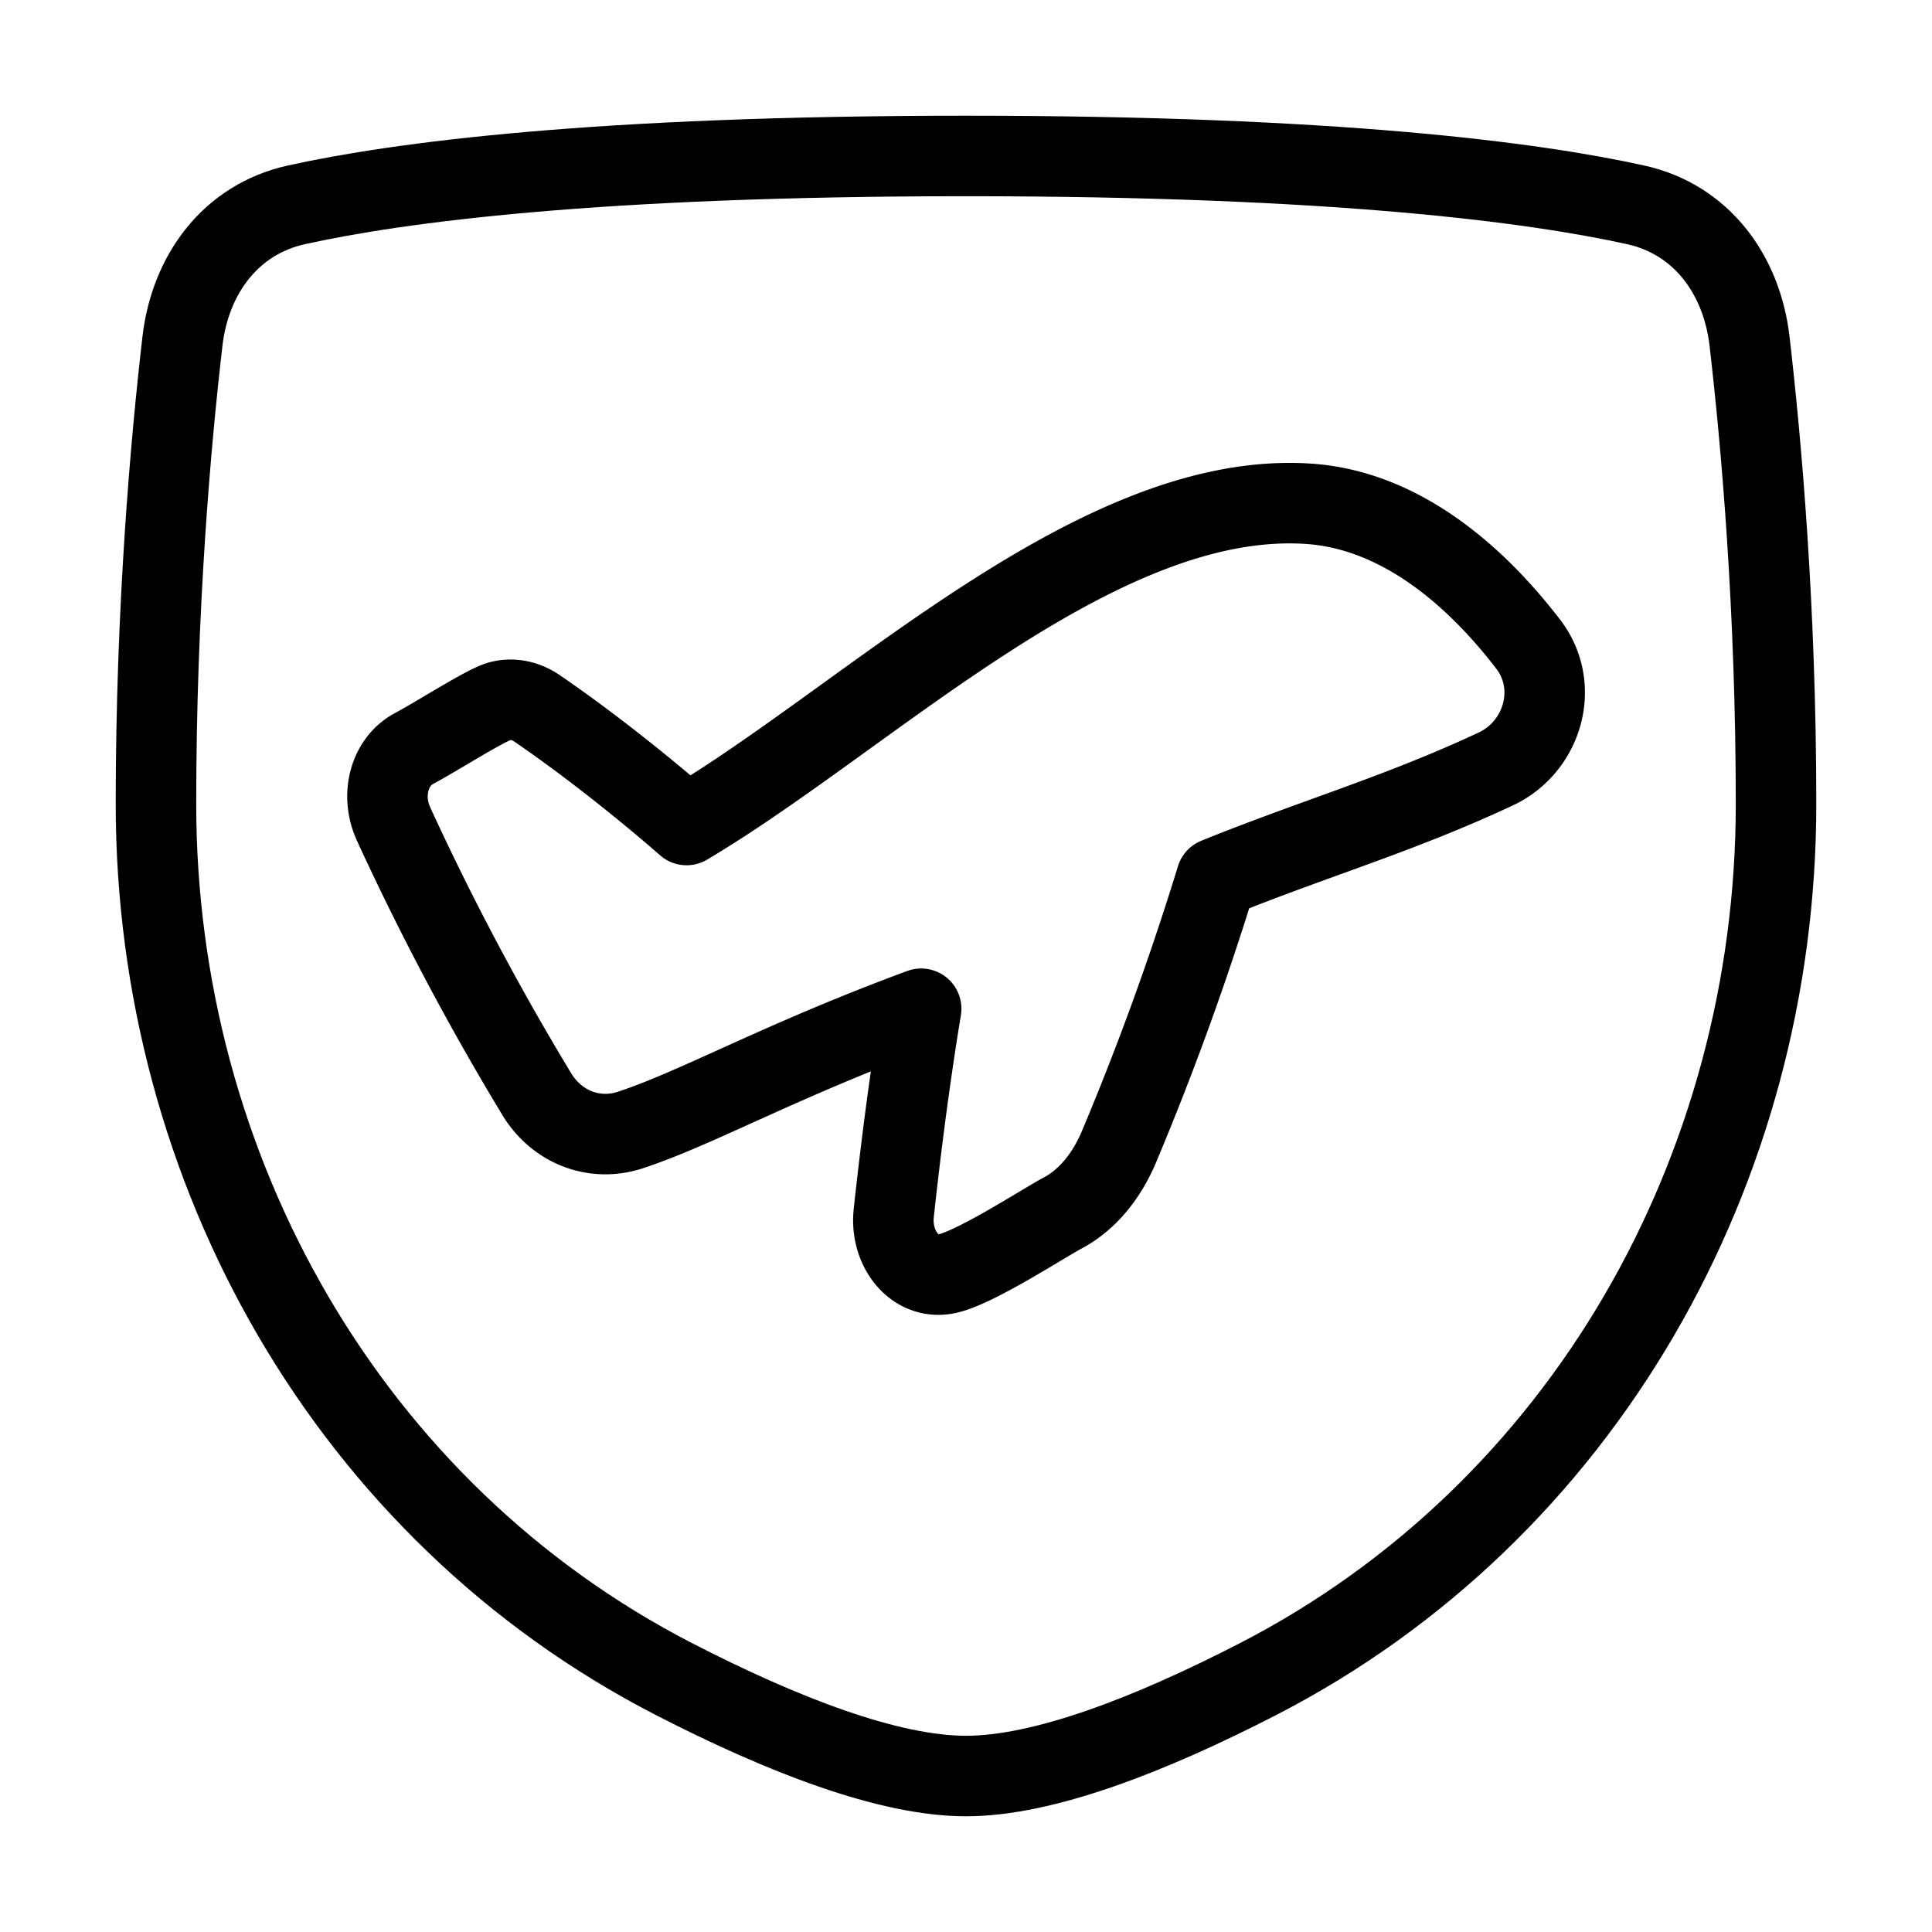 <svg xmlns="http://www.w3.org/2000/svg" fill="none" viewBox="-1 -1 48 48" height="48" width="48"><g id="airport-security"><path id="Rectangle 112" stroke="#000" stroke-linecap="round" stroke-linejoin="round" d="M3.533 7.477c0.192 -1.658 1.198 -3.026 2.827 -3.387C8.902 3.528 13.829 2.875 23 2.875s14.097 0.653 16.64 1.215c1.629 0.36 2.635 1.729 2.827 3.387 0.291 2.507 0.658 6.636 0.658 11.498 0 9.085 -4.795 17.585 -12.872 21.743C27.554 42.107 24.921 43.125 23 43.125c-1.921 0 -4.554 -1.019 -7.253 -2.407C7.67 36.56 2.875 28.06 2.875 18.975c0 -4.863 0.367 -8.991 0.658 -11.498Z" stroke-width="2"></path><path id="Union" stroke="#000" stroke-linecap="round" stroke-linejoin="round" d="M8.769 19.452a66.836 66.836 0 0 0 3.577 6.748c0.507 0.821 1.44 1.162 2.311 0.876 1.665 -0.546 3.688 -1.706 7.229 -3.014 -0.316 1.917 -0.543 3.796 -0.681 5.077 -0.096 0.892 0.534 1.687 1.343 1.501 0.714 -0.164 2.37 -1.246 2.85 -1.501 0.637 -0.339 1.102 -0.939 1.399 -1.639a71.204 71.204 0 0 0 2.425 -6.685c2.418 -0.98 4.562 -1.595 6.943 -2.712 1.16 -0.543 1.611 -2.045 0.803 -3.098 -1.164 -1.517 -3.05 -3.336 -5.478 -3.49 -5.248 -0.334 -10.884 5.282 -15.432 7.982 0 0 -1.756 -1.556 -3.711 -2.895 -0.283 -0.194 -0.62 -0.269 -0.944 -0.177 -0.35 0.1 -1.554 0.872 -2.112 1.169 -0.632 0.335 -0.83 1.175 -0.52 1.859Z" stroke-width="2"></path></g></svg>